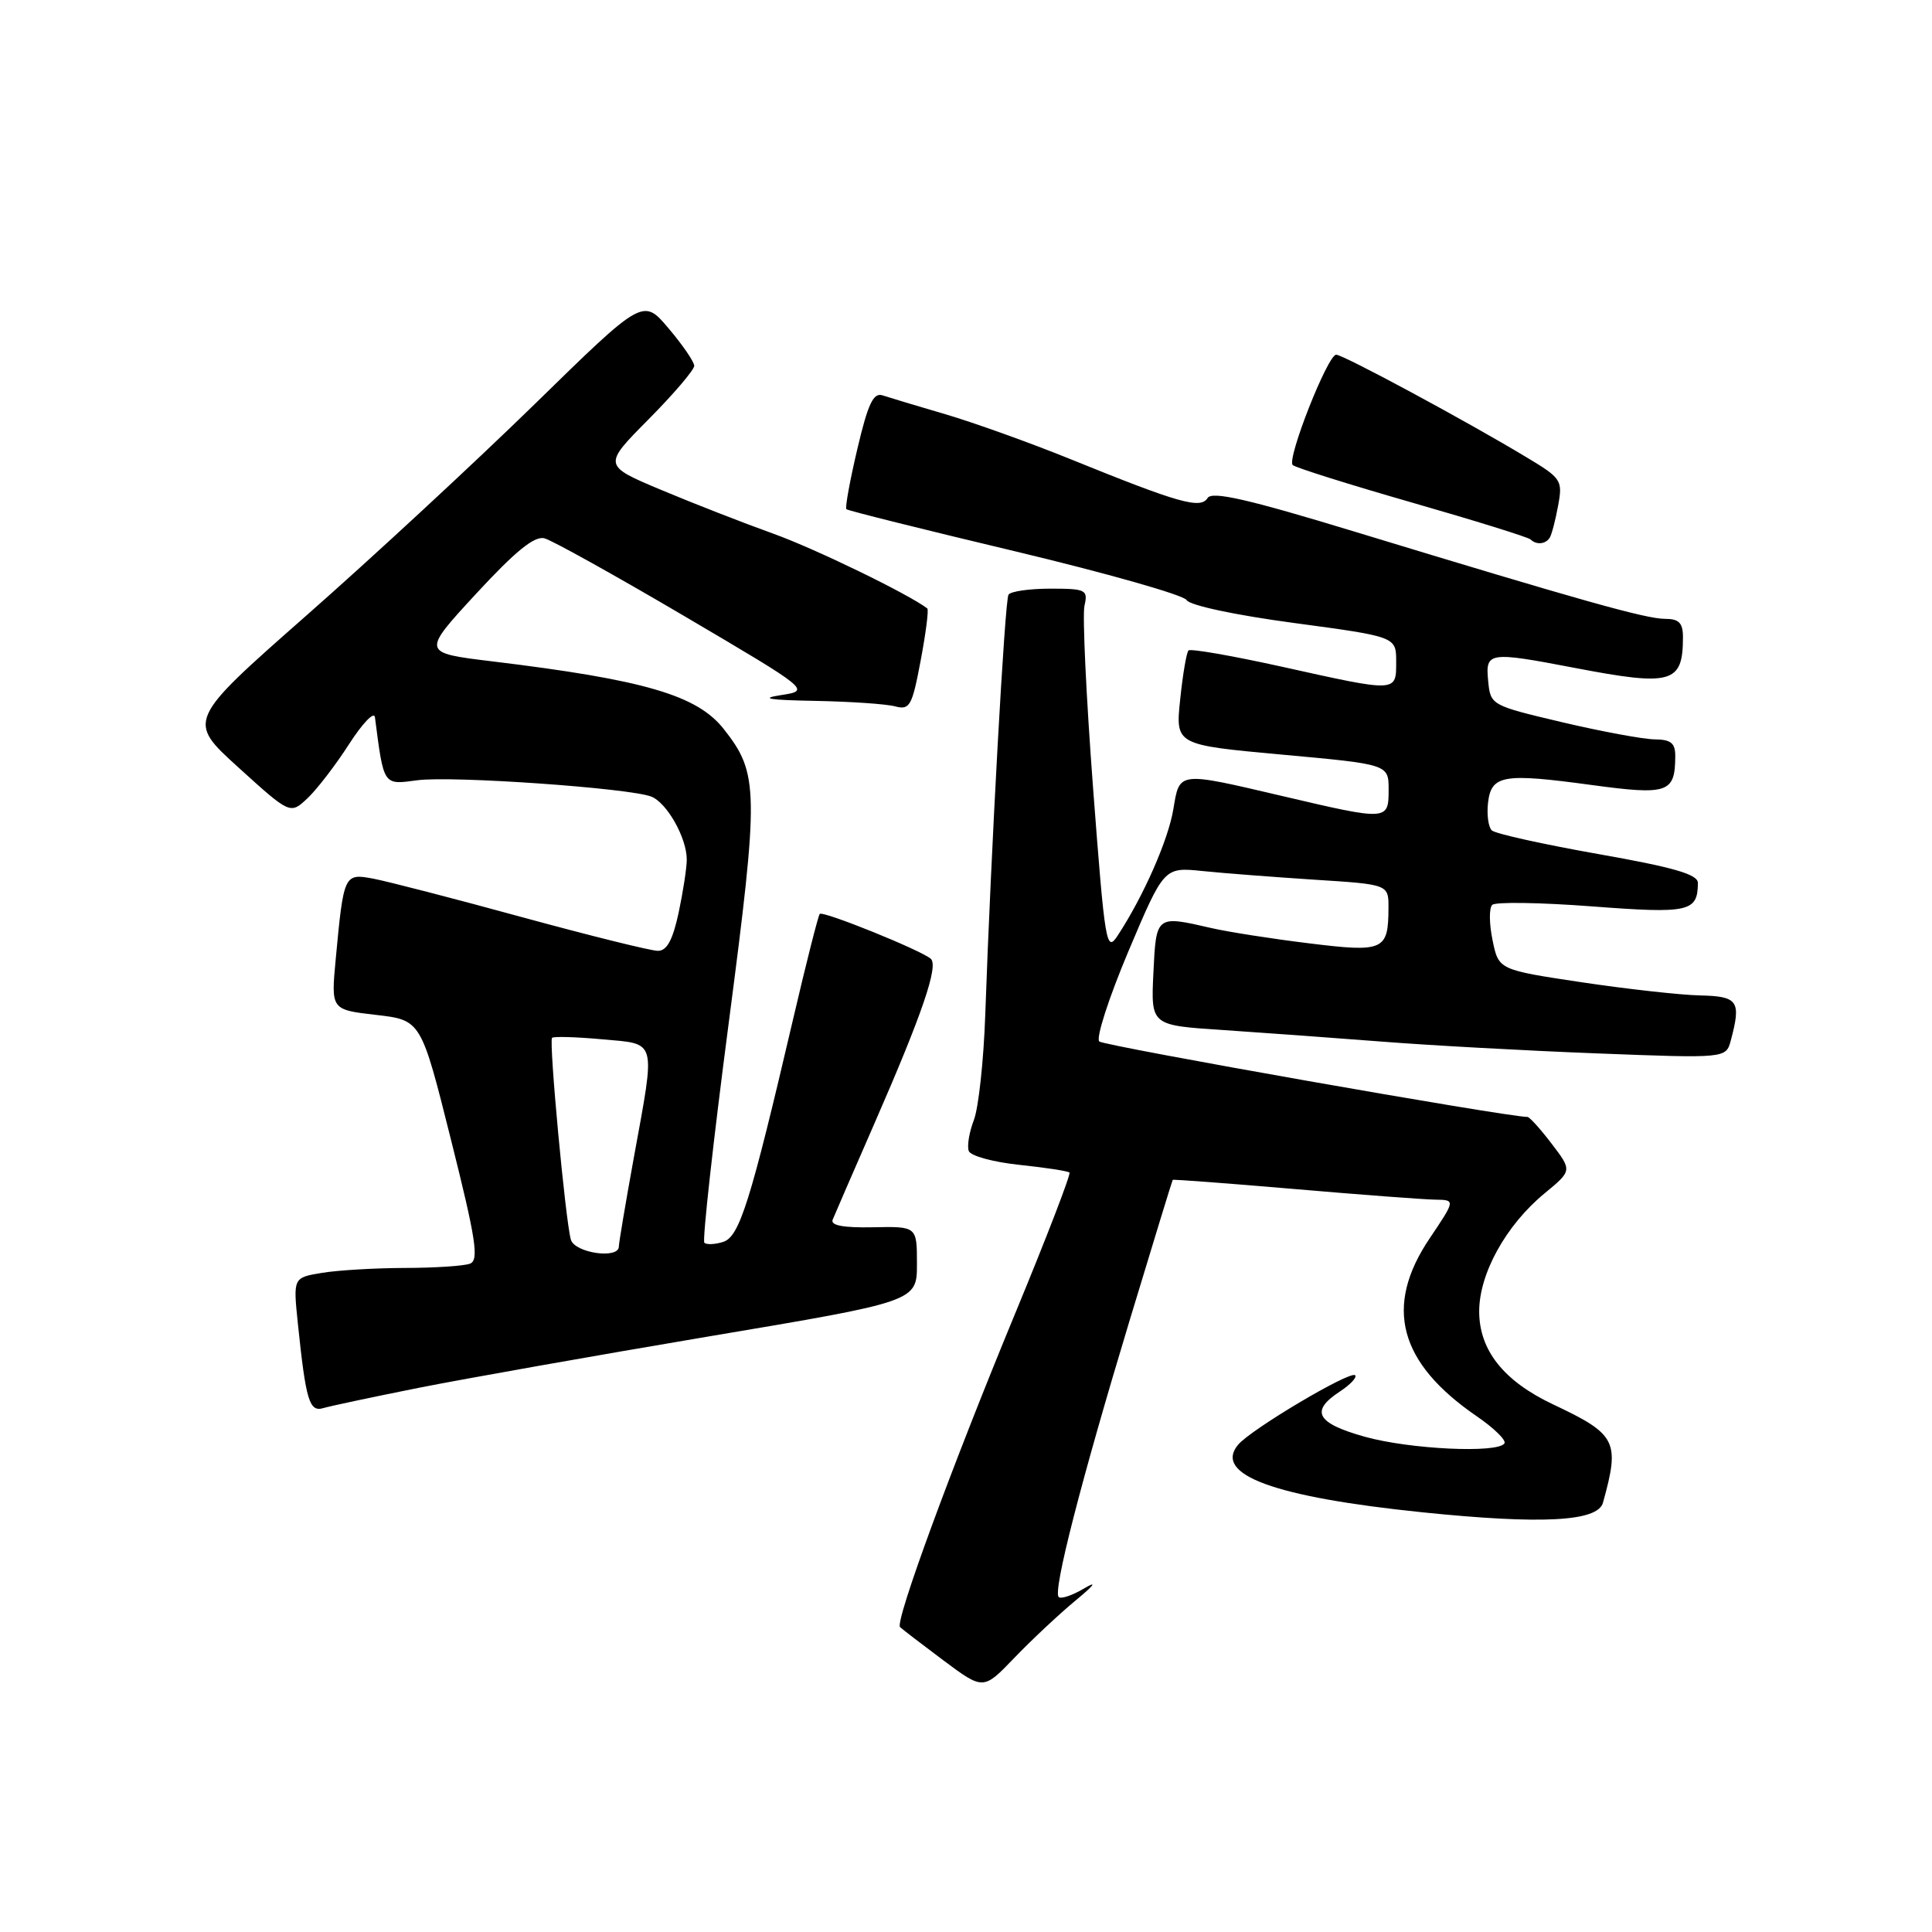 <?xml version="1.0" encoding="UTF-8" standalone="no"?>
<!DOCTYPE svg PUBLIC "-//W3C//DTD SVG 1.1//EN" "http://www.w3.org/Graphics/SVG/1.1/DTD/svg11.dtd" >
<svg xmlns="http://www.w3.org/2000/svg" xmlns:xlink="http://www.w3.org/1999/xlink" version="1.1" viewBox="0 0 256 256">
 <g >
 <path fill="currentColor"
d=" M 142.50 212.09 C 145.02 210.01 145.45 209.41 143.66 210.47 C 142.10 211.40 140.58 211.91 140.28 211.61 C 139.50 210.83 143.22 196.32 149.67 175.00 C 152.75 164.82 155.32 156.43 155.39 156.34 C 155.45 156.25 162.70 156.80 171.50 157.55 C 180.30 158.31 188.71 158.94 190.18 158.96 C 192.86 159.00 192.86 159.00 189.43 164.10 C 183.36 173.12 185.33 180.56 195.66 187.65 C 197.94 189.21 199.60 190.83 199.35 191.25 C 198.51 192.60 186.77 192.04 180.82 190.37 C 174.44 188.58 173.56 186.99 177.53 184.39 C 178.92 183.48 179.84 182.50 179.56 182.23 C 178.92 181.58 165.73 189.41 164.05 191.44 C 160.76 195.41 168.84 198.37 188.50 200.39 C 204.27 202.01 211.70 201.62 212.40 199.12 C 214.67 190.96 214.22 190.06 205.77 186.08 C 199.24 182.99 196.00 178.91 196.00 173.76 C 196.00 168.76 199.56 162.33 204.66 158.13 C 208.32 155.11 208.32 155.11 205.61 151.56 C 204.12 149.60 202.67 148.00 202.40 148.00 C 199.67 148.00 146.29 138.59 145.66 138.00 C 145.19 137.57 146.93 132.19 149.52 126.05 C 154.24 114.89 154.24 114.89 159.37 115.42 C 162.19 115.71 168.89 116.22 174.25 116.57 C 184.00 117.19 184.00 117.19 183.98 120.34 C 183.96 125.95 183.34 126.22 173.41 124.99 C 168.51 124.39 162.70 123.48 160.50 122.97 C 153.17 121.28 153.20 121.26 152.83 128.93 C 152.50 135.86 152.50 135.86 162.00 136.48 C 167.22 136.83 176.68 137.52 183.00 138.01 C 189.32 138.51 202.20 139.22 211.60 139.58 C 228.70 140.24 228.70 140.24 229.34 137.87 C 230.74 132.63 230.31 132.01 225.25 131.90 C 222.64 131.84 215.57 131.05 209.54 130.15 C 198.57 128.50 198.57 128.50 197.77 124.57 C 197.32 122.41 197.30 120.31 197.73 119.90 C 198.15 119.49 204.09 119.58 210.93 120.10 C 223.83 121.08 224.95 120.83 224.98 117.00 C 224.99 115.86 221.84 114.94 211.75 113.16 C 204.46 111.87 198.13 110.47 197.67 110.03 C 197.22 109.60 196.99 107.96 197.17 106.38 C 197.60 102.69 199.16 102.42 210.85 104.01 C 221.01 105.39 221.95 105.07 221.98 100.25 C 222.00 98.47 221.43 97.99 219.25 97.97 C 217.74 97.95 212.22 96.93 207.00 95.70 C 197.56 93.47 197.50 93.44 197.19 90.23 C 196.81 86.38 197.23 86.31 208.66 88.50 C 221.55 90.97 223.00 90.55 223.00 84.42 C 223.00 82.54 222.47 82.00 220.63 82.00 C 218.09 82.00 209.60 79.61 179.64 70.49 C 165.37 66.14 160.59 65.05 160.01 65.99 C 159.08 67.49 156.21 66.67 141.84 60.84 C 136.52 58.68 129.09 56.02 125.34 54.91 C 121.58 53.81 117.80 52.67 116.95 52.39 C 115.73 51.98 115.01 53.49 113.60 59.50 C 112.61 63.70 111.96 67.29 112.15 67.47 C 112.34 67.66 122.40 70.17 134.50 73.05 C 146.60 75.94 156.83 78.84 157.23 79.51 C 157.64 80.22 163.71 81.51 171.48 82.55 C 185.00 84.37 185.00 84.37 185.00 87.68 C 185.00 91.76 185.20 91.75 169.89 88.35 C 163.33 86.90 157.74 85.92 157.48 86.19 C 157.22 86.45 156.72 89.37 156.38 92.68 C 155.75 98.70 155.75 98.70 169.87 99.99 C 184.00 101.28 184.00 101.28 184.00 104.64 C 184.00 108.75 183.89 108.76 170.00 105.50 C 156.00 102.22 156.31 102.18 155.47 107.25 C 154.79 111.32 151.52 118.75 148.11 123.95 C 146.59 126.28 146.42 125.25 144.84 104.45 C 143.93 92.38 143.41 81.49 143.70 80.25 C 144.18 78.15 143.89 78.00 139.17 78.00 C 136.39 78.00 133.90 78.36 133.63 78.80 C 133.14 79.58 131.30 112.95 130.55 134.50 C 130.34 140.55 129.66 146.82 129.04 148.42 C 128.42 150.03 128.12 151.87 128.37 152.52 C 128.62 153.17 131.64 153.99 135.08 154.35 C 138.52 154.71 141.50 155.17 141.71 155.37 C 141.91 155.58 138.74 163.82 134.66 173.69 C 126.06 194.46 118.56 214.89 119.26 215.60 C 119.53 215.86 122.12 217.85 125.02 220.02 C 130.30 223.95 130.30 223.95 134.40 219.68 C 136.66 217.33 140.30 213.91 142.50 212.09 Z  M 55.50 183.89 C 61.55 182.69 78.88 179.62 94.00 177.07 C 121.50 172.45 121.50 172.45 121.50 167.47 C 121.50 162.50 121.50 162.50 115.69 162.62 C 111.77 162.70 110.03 162.38 110.33 161.62 C 110.58 161.00 113.07 155.27 115.86 148.88 C 122.22 134.33 124.39 127.96 123.33 127.04 C 122.02 125.90 109.02 120.64 108.62 121.10 C 108.42 121.32 106.83 127.58 105.10 135.00 C 99.42 159.31 97.99 163.87 95.82 164.56 C 94.74 164.90 93.62 164.95 93.33 164.67 C 93.05 164.38 94.50 151.27 96.56 135.54 C 100.59 104.69 100.55 102.51 95.91 96.61 C 92.37 92.12 85.41 90.08 65.19 87.63 C 55.87 86.50 55.87 86.50 63.09 78.67 C 68.29 73.04 70.82 70.98 72.14 71.33 C 73.15 71.59 81.50 76.24 90.70 81.65 C 107.42 91.50 107.42 91.50 103.46 92.11 C 100.60 92.55 101.86 92.76 108.00 92.87 C 112.67 92.96 117.45 93.28 118.62 93.60 C 120.55 94.11 120.86 93.55 121.99 87.54 C 122.68 83.89 123.08 80.78 122.87 80.62 C 120.39 78.72 107.94 72.67 102.45 70.71 C 98.58 69.32 91.91 66.72 87.64 64.93 C 79.88 61.67 79.88 61.67 85.94 55.56 C 89.27 52.20 91.99 49.01 91.99 48.47 C 91.98 47.94 90.45 45.70 88.59 43.51 C 85.21 39.51 85.21 39.51 70.86 53.54 C 62.96 61.25 49.36 73.85 40.63 81.53 C 24.76 95.50 24.76 95.50 31.61 101.71 C 38.46 107.92 38.46 107.92 40.75 105.77 C 42.01 104.58 44.49 101.35 46.26 98.59 C 48.04 95.83 49.57 94.23 49.68 95.03 C 50.87 104.18 50.74 104.00 55.29 103.39 C 59.85 102.77 83.37 104.42 86.29 105.55 C 88.37 106.36 91.00 111.02 91.00 113.90 C 91.00 115.00 90.51 118.17 89.92 120.95 C 89.14 124.57 88.36 126.00 87.17 125.99 C 86.25 125.99 78.15 123.98 69.18 121.53 C 60.20 119.07 51.33 116.78 49.47 116.43 C 45.59 115.70 45.54 115.82 44.48 127.14 C 43.86 133.79 43.86 133.79 49.83 134.48 C 55.79 135.17 55.79 135.17 59.76 151.03 C 63.07 164.22 63.49 166.98 62.28 167.44 C 61.49 167.75 57.61 168.00 53.67 168.01 C 49.73 168.02 44.78 168.31 42.67 168.66 C 38.84 169.29 38.84 169.29 39.47 175.39 C 40.53 185.61 40.99 187.13 42.84 186.58 C 43.75 186.31 49.45 185.10 55.50 183.89 Z  M 205.35 71.24 C 205.61 70.83 206.11 68.91 206.46 66.99 C 207.08 63.65 206.90 63.37 202.30 60.61 C 194.32 55.80 177.99 47.00 177.05 47.00 C 175.93 47.00 170.48 60.81 171.29 61.62 C 171.62 61.95 178.73 64.19 187.09 66.59 C 195.45 68.99 202.52 71.19 202.81 71.48 C 203.57 72.23 204.81 72.12 205.35 71.24 Z  M 75.64 164.25 C 74.92 161.71 72.71 137.96 73.15 137.52 C 73.35 137.31 76.33 137.40 79.76 137.71 C 87.13 138.38 86.88 137.48 83.98 153.42 C 82.89 159.43 82.00 164.71 82.00 165.17 C 82.00 166.88 76.14 166.03 75.64 164.25 Z "/>
</g>
</svg>